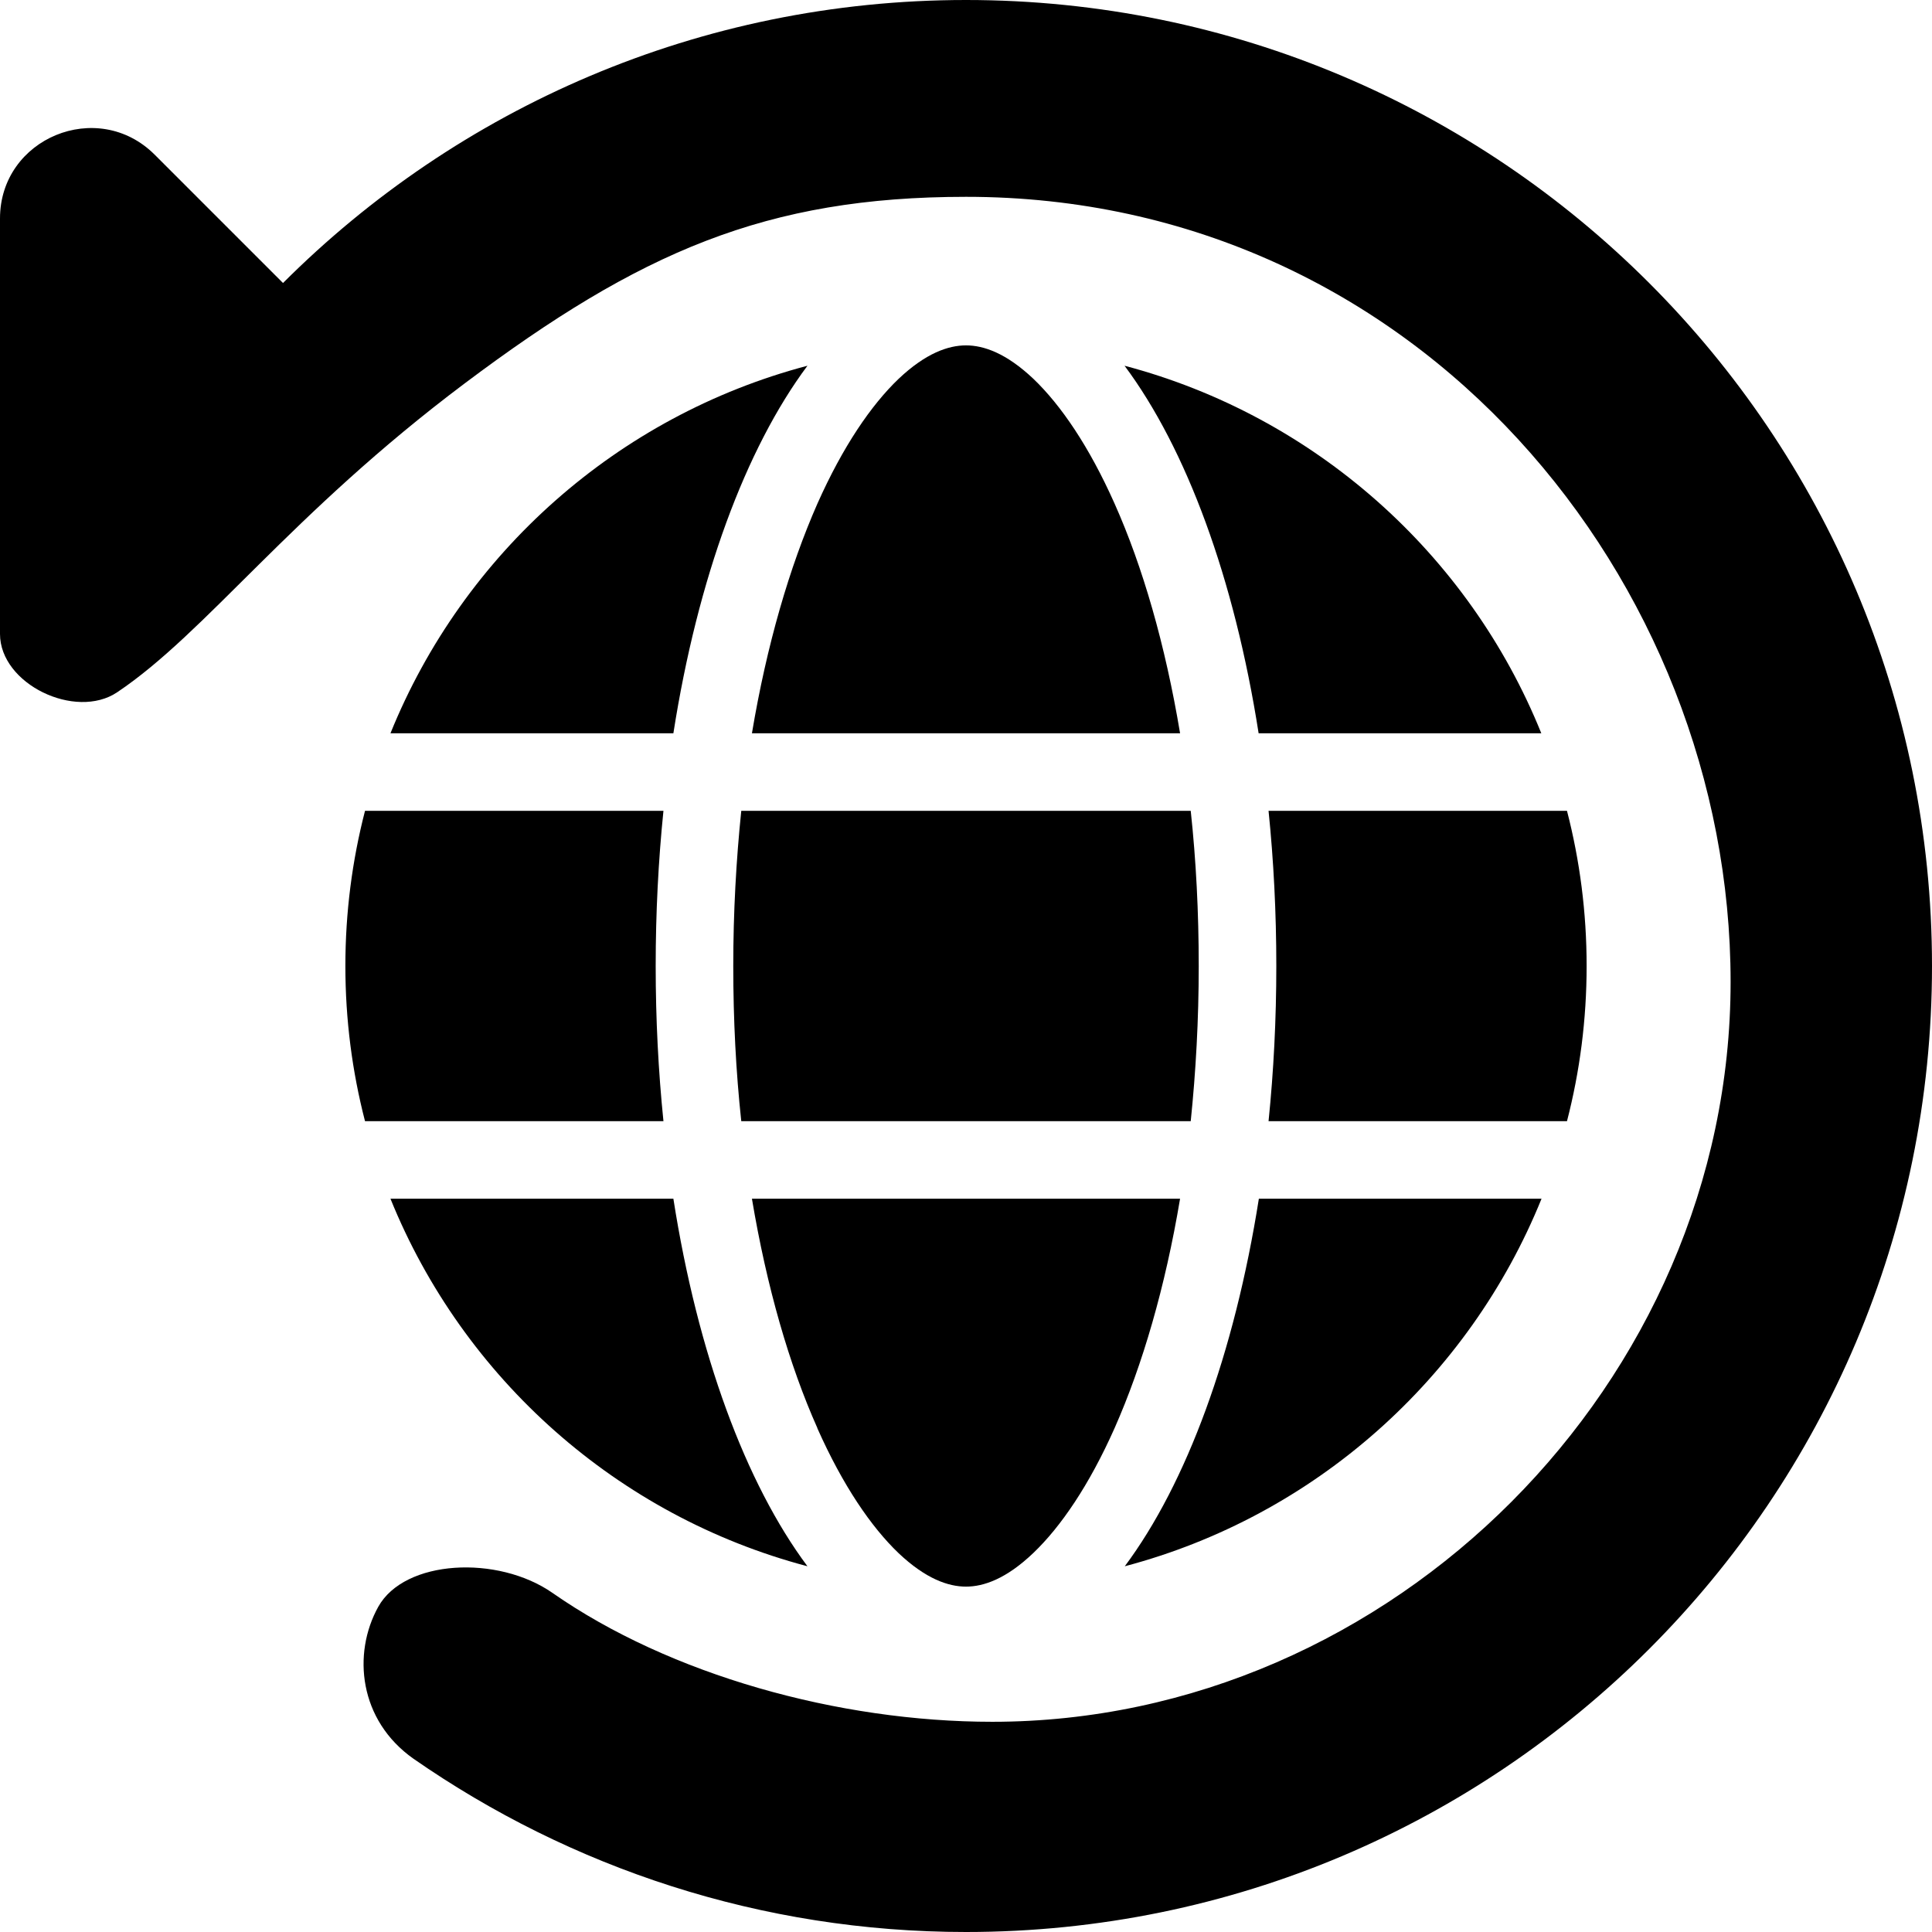 <?xml version="1.0" encoding="UTF-8" standalone="no"?>
<svg
   viewBox="0 0 512 512"
   version="1.1"
   id="svg1"
   sodipodi:docname="globe-rotate-left-solid.svg"
   inkscape:version="1.3 (1:1.3+202307231459+0e150ed6c4)"
   xmlns:inkscape="http://www.inkscape.org/namespaces/inkscape"
   xmlns:sodipodi="http://sodipodi.sourceforge.net/DTD/sodipodi-0.dtd"
   xmlns="http://www.w3.org/2000/svg"
   xmlns:svg="http://www.w3.org/2000/svg">
  <defs
     id="defs1" />
  <sodipodi:namedview
     id="namedview1"
     pagecolor="#ffffff"
     bordercolor="#000000"
     borderopacity="0.25"
     inkscape:showpageshadow="2"
     inkscape:pageopacity="0.0"
     inkscape:pagecheckerboard="0"
     inkscape:deskcolor="#d1d1d1"
     inkscape:zoom="0.56347656"
     inkscape:cx="257.33102"
     inkscape:cy="537.7331"
     inkscape:window-width="1280"
     inkscape:window-height="1360"
     inkscape:window-x="0"
     inkscape:window-y="0"
     inkscape:window-maximized="0"
     inkscape:current-layer="svg1" />
  <!--! Font Awesome Pro 6.4.2 by @fontawesome - https://fontawesome.com License - https://fontawesome.com/license (Commercial License) Copyright 2023 Fonticons, Inc. -->
  <path
     d="M 75,75 41,41 C 25.9,25.9 0,36.6 0,57.9 V 168 c 0,13.3 20.004,22.866 31.051,15.459 C 54.711,167.594 76.763,136.422 123.156,101.597 169.549,66.772 203,52.17 256,52.16 376.093,52.137 458.628,154.219 458.628,260.219 c 0,106 -89.673,196.073 -195.673,196.073 -40.8,0 -85.451,-12.461 -116.551,-34.161 -14.5,-10.1 -39.201,-8.858 -46.168,3.698 C 93.351,438.24 95.1,455.9 109.6,466.1 151.2,495 201.7,512 256,512 397.4,512 512,397.4 512,256 512,114.6 397.4,0 256,0 185.3,0 121.3,28.7 75,75 Z"
     id="path1"
     sodipodi:nodetypes="csssszssscscsssc" />
  <path
     d="m 317.677,256 c 0,14.263 -0.771,28.012 -2.12,41.118 H 196.443 c -1.413,-13.106 -2.12,-26.855 -2.12,-41.118 0,-14.263 0.771,-28.012 2.12,-41.118 h 119.113 c 1.413,13.106 2.12,26.855 2.12,41.118 z m 18.503,-41.118 h 79.088 c 3.405,13.171 5.204,26.919 5.204,41.118 0,14.199 -1.799,27.947 -5.204,41.118 h -79.088 c 1.349,-13.235 2.056,-26.984 2.056,-41.118 0,-14.134 -0.707,-27.883 -2.056,-41.118 z m 72.342,-20.559 h -74.976 c -6.425,-41.054 -19.146,-75.426 -35.528,-97.398 50.305,13.299 91.23,49.791 110.44,97.398 z m -95.792,0 H 199.27 c 3.919,-23.386 9.958,-44.073 17.347,-60.842 6.746,-15.162 14.263,-26.148 21.523,-33.087 7.196,-6.81 13.171,-8.866 17.861,-8.866 4.69,0 10.665,2.056 17.861,8.866 7.26,6.939 14.777,17.925 21.523,33.087 7.453,16.704 13.428,37.392 17.347,60.842 z m -134.276,0 h -74.976 c 19.274,-47.607 60.135,-84.099 110.504,-97.398 -16.383,21.972 -29.104,56.344 -35.528,97.398 z M 96.732,214.882 h 79.088 c -1.349,13.235 -2.056,26.984 -2.056,41.118 0,14.134 0.707,27.883 2.056,41.118 H 96.732 c -3.405,-13.171 -5.204,-26.919 -5.204,-41.118 0,-14.199 1.799,-27.947 5.204,-41.118 z M 216.617,378.454 c -7.453,-16.704 -13.428,-37.392 -17.347,-60.777 h 113.46 c -3.919,23.386 -9.958,44.073 -17.347,60.777 -6.746,15.162 -14.263,26.148 -21.523,33.087 -7.196,6.874 -13.171,8.93 -17.861,8.93 -4.69,0 -10.665,-2.056 -17.861,-8.866 -7.26,-6.939 -14.777,-17.925 -21.523,-33.087 z m -38.163,-60.777 c 6.425,41.054 19.146,75.426 35.528,97.398 -50.369,-13.299 -91.23,-49.791 -110.504,-97.398 z m 230.068,0 c -19.274,47.607 -60.135,84.099 -110.44,97.398 16.383,-21.972 29.04,-56.344 35.528,-97.398 z"
     id="path1-5"
     style="stroke-width:0.642" />
</svg>
